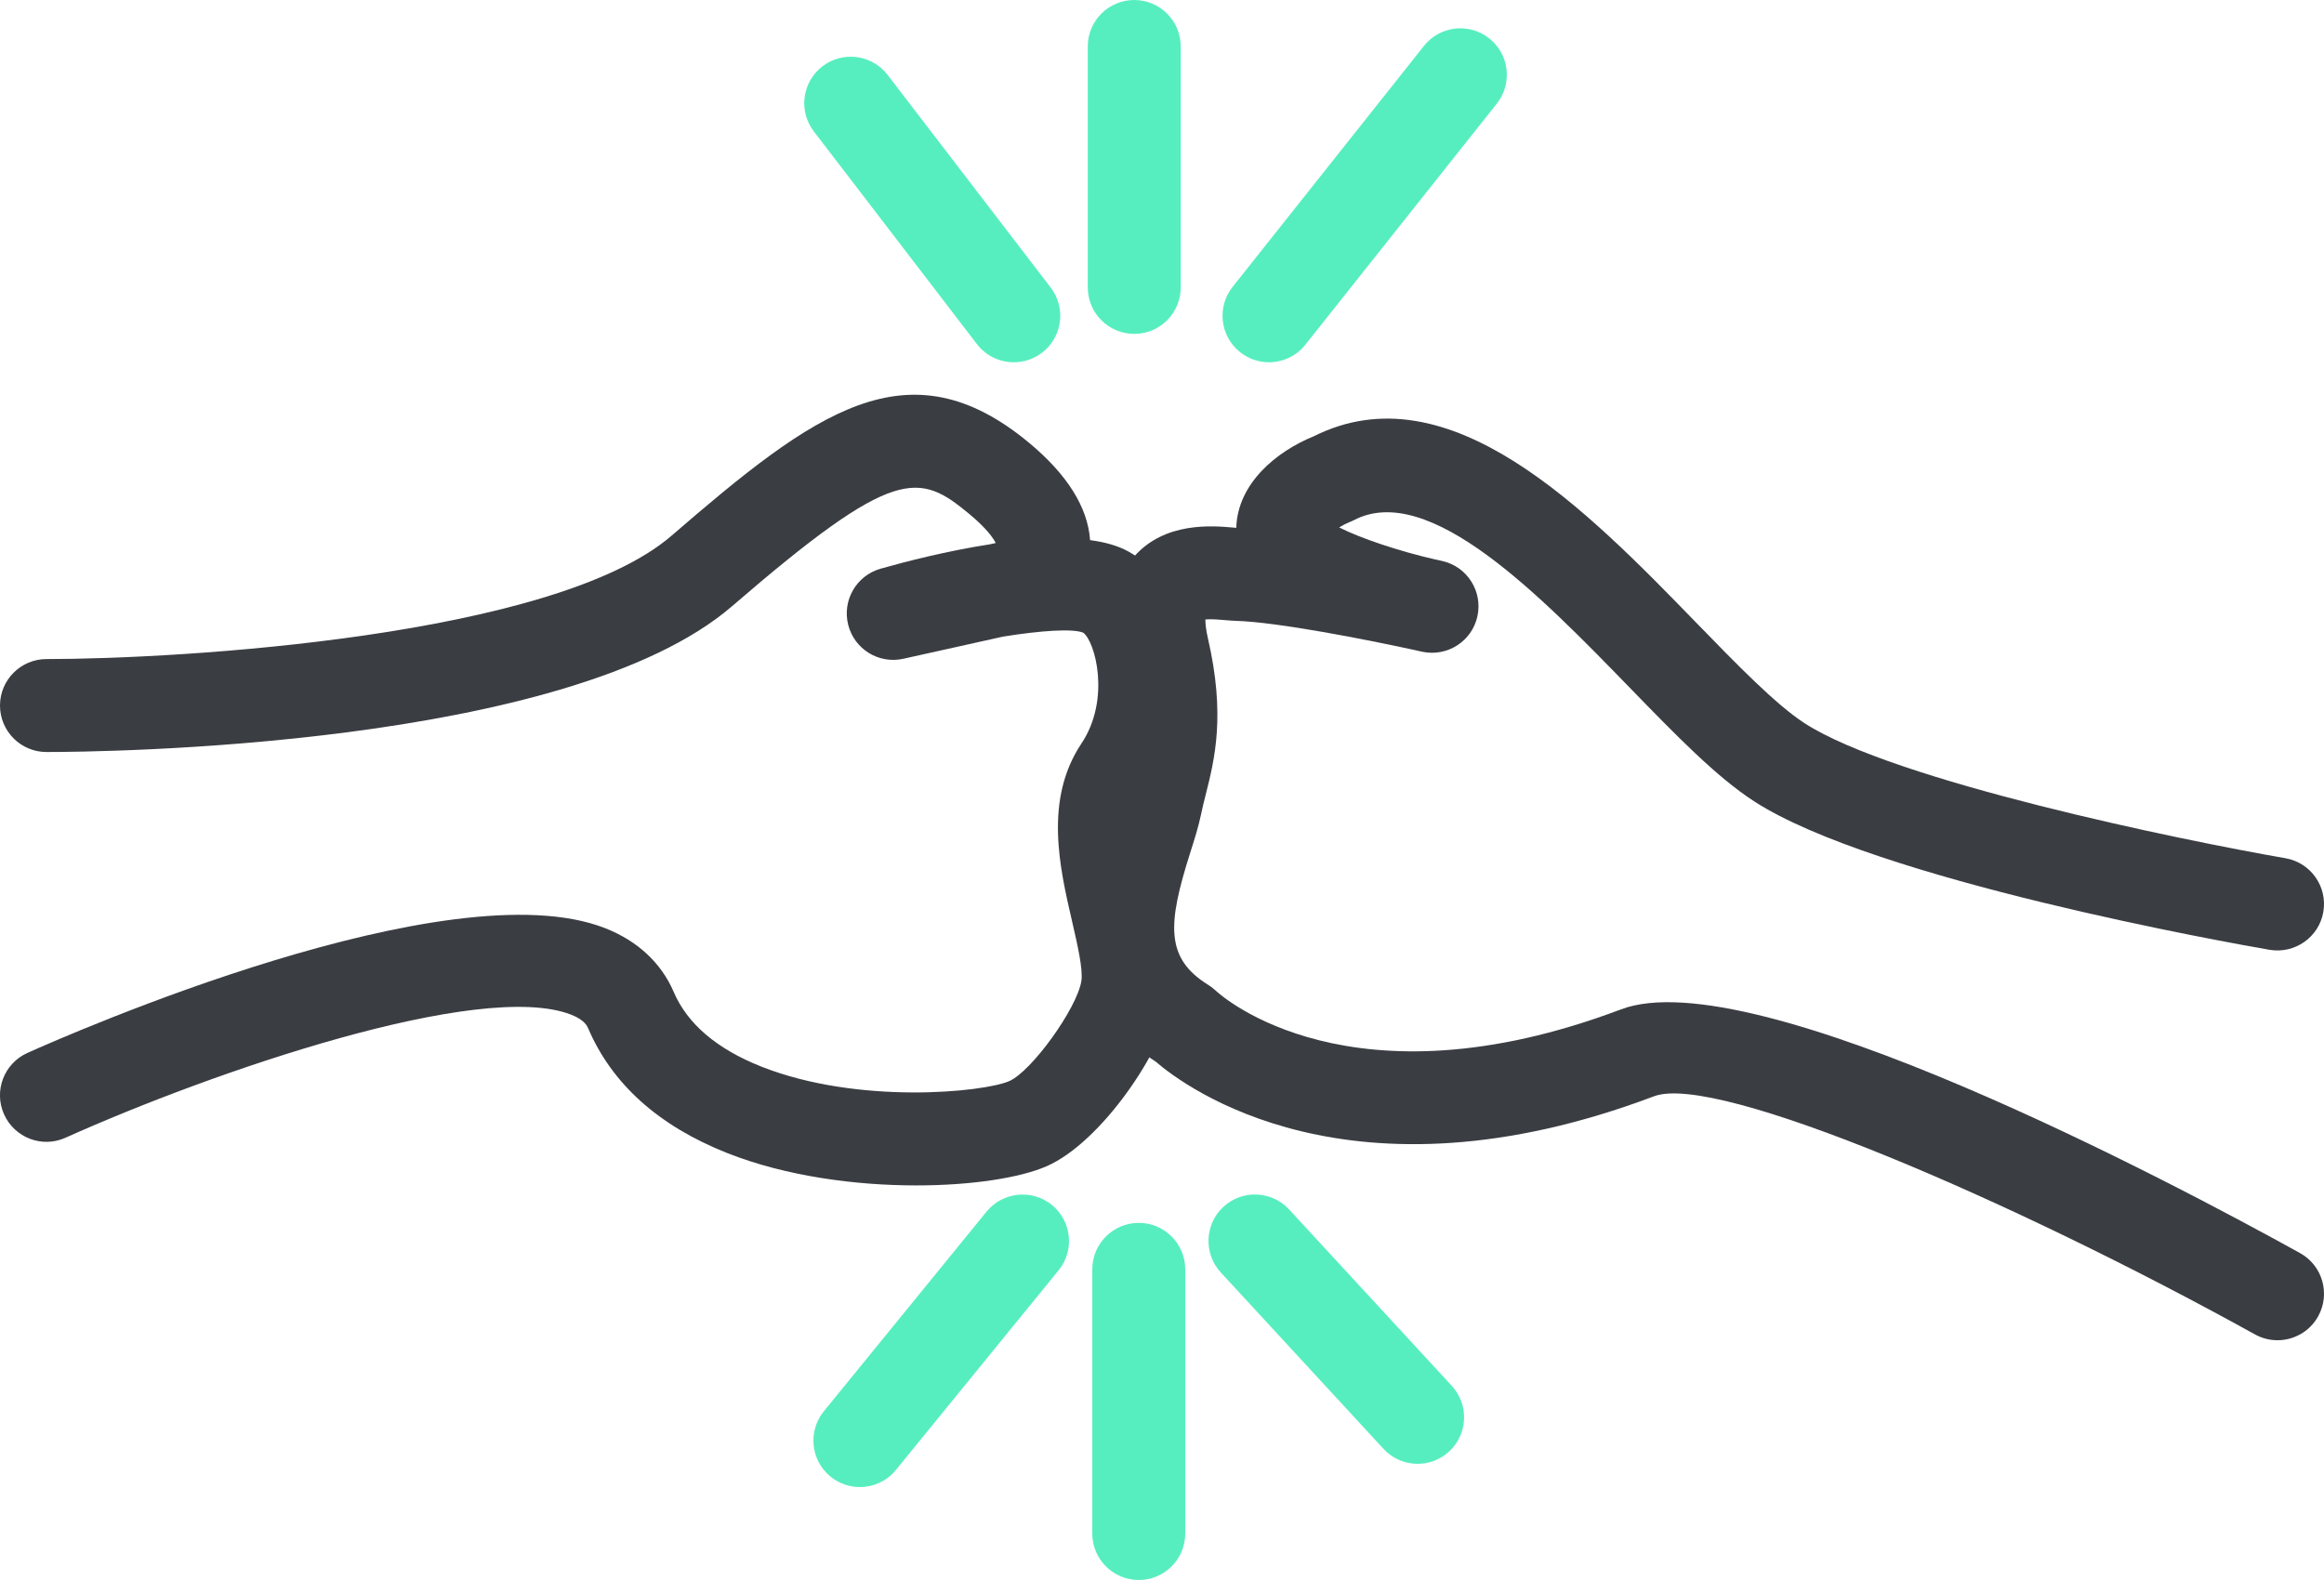 <?xml version="1.0" encoding="UTF-8" standalone="no"?>
<svg width="100px" height="68px" viewBox="0 0 100 68" version="1.1" xmlns="http://www.w3.org/2000/svg" xmlns:xlink="http://www.w3.org/1999/xlink">
    <!-- Generator: Sketch 3.8.3 (29802) - http://www.bohemiancoding.com/sketch -->
    <title>fist-bump</title>
    <desc>Created with Sketch.</desc>
    <defs></defs>
    <g id="Page-1" stroke="none" stroke-width="1" fill="none" fill-rule="evenodd">
        <g id="Desktop-HD-Copy-14" transform="translate(-850, -436)">
            <g id="noun_16567_cc" transform="translate(849, 436)">
                <g id="Group">
                    <g id="fist-bump">
                        <path d="M98.998,57.681 C98.671,57.681 98.338,57.601 98.031,57.431 C87.696,51.709 74.867,46.156 72.17,47.182 C59.073,52.129 51.957,46.75 50.733,45.694 C46.113,42.708 47.651,37.857 48.395,35.512 C48.55,35.023 48.697,34.56 48.765,34.232 C48.835,33.894 48.917,33.562 49.003,33.224 C49.337,31.896 49.627,30.748 49.079,28.374 C48.645,26.49 48.885,25.005 49.794,23.961 C51.113,22.444 53.179,22.627 54.065,22.705 C54.112,22.709 54.156,22.714 54.196,22.717 C54.252,20.796 55.938,19.424 57.523,18.78 C63.348,15.858 69.248,21.922 73.989,26.801 C75.75,28.613 77.414,30.324 78.65,31.126 C82.494,33.618 94.889,36.165 99.341,36.936 C100.43,37.124 101.159,38.16 100.971,39.248 C100.783,40.337 99.745,41.061 98.659,40.878 C96.937,40.58 81.694,37.868 76.474,34.484 C74.859,33.438 73.125,31.654 71.12,29.59 C67.276,25.635 62.496,20.71 59.266,22.382 C59.203,22.415 59.137,22.445 59.07,22.47 C58.928,22.528 58.769,22.61 58.623,22.699 C59.522,23.156 61.163,23.713 62.74,24.074 C62.918,24.113 63.029,24.138 63.058,24.144 C64.131,24.386 64.808,25.449 64.572,26.523 C64.338,27.597 63.281,28.277 62.202,28.051 C62.024,28.013 61.849,27.975 61.678,27.935 C59.824,27.534 55.985,26.772 54.173,26.72 C54.053,26.717 53.896,26.705 53.714,26.689 C53.537,26.673 53.133,26.636 52.867,26.659 C52.865,26.815 52.885,27.076 52.976,27.474 C53.741,30.788 53.264,32.68 52.881,34.2 C52.81,34.48 52.74,34.756 52.683,35.037 C52.573,35.569 52.396,36.128 52.208,36.72 C51.239,39.776 51.134,41.239 52.994,42.391 C53.116,42.466 53.229,42.554 53.332,42.653 C53.549,42.854 59.115,47.839 70.756,43.439 C76.425,41.303 94.549,50.929 99.969,53.93 C100.936,54.465 101.285,55.683 100.75,56.649 C100.385,57.309 99.702,57.681 98.998,57.681 L98.998,57.681 Z" id="right-hand" fill="#3A3D42"></path>
                        <path d="M40.427,51.018 C37.805,51.018 34.813,50.623 32.291,49.625 C29.349,48.46 27.337,46.657 26.313,44.267 C26.265,44.157 26.153,43.895 25.572,43.668 C21.685,42.153 10.168,46.114 3.819,48.965 C2.813,49.421 1.629,48.969 1.175,47.96 C0.722,46.952 1.172,45.769 2.18,45.316 C4.017,44.491 20.323,37.331 27.025,39.941 C28.427,40.488 29.452,41.439 29.989,42.691 C30.578,44.066 31.847,45.147 33.762,45.905 C37.928,47.554 43.32,47.011 44.429,46.528 C45.387,46.109 47.328,43.419 47.529,42.232 C47.613,41.738 47.358,40.635 47.133,39.663 C46.592,37.326 45.92,34.418 47.533,32 C48.81,30.084 48.118,27.591 47.609,27.229 C47.164,27.047 45.817,27.132 44.158,27.399 L39.87,28.352 C38.809,28.587 37.762,27.939 37.497,26.89 C37.232,25.841 37.849,24.771 38.89,24.476 C39.968,24.17 41.746,23.711 43.6,23.425 L43.846,23.37 C43.735,23.154 43.45,22.739 42.731,22.14 C40.542,20.317 39.516,20.031 32.508,26.083 C25.439,32.189 5.276,32.365 3,32.365 C1.896,32.365 1,31.47 1,30.365 C1,29.261 1.895,28.365 3,28.365 C8.773,28.364 24.857,27.407 29.895,23.056 C36.04,17.749 40.071,14.718 45.293,19.068 C46.928,20.431 47.804,21.833 47.906,23.246 C48.539,23.329 49.101,23.485 49.552,23.734 C50.723,24.379 51.595,25.666 52.008,27.356 C52.584,29.713 52.155,32.279 50.861,34.22 C50.207,35.2 50.645,37.093 51.031,38.762 C51.37,40.23 51.691,41.616 51.473,42.9 C51.082,45.217 48.373,49.171 46.033,50.194 C44.896,50.689 42.815,51.018 40.427,51.018 L40.427,51.018 Z" id="left-hand" fill="#3A3D42"></path>
                        <g id="spark-6" transform="translate(53, 1)">
                            <path d="M2.604,12.591 L10.838,2.219" id="Shape" fill="#000000"></path>
                            <path d="M2.603,14.591 C2.166,14.591 1.728,14.449 1.361,14.157 C0.496,13.47 0.351,12.212 1.038,11.347 L9.272,0.975 C9.959,0.109 11.218,-0.034 12.082,0.652 C12.947,1.339 13.092,2.597 12.405,3.462 L4.17,13.834 C3.775,14.332 3.191,14.591 2.603,14.591 L2.603,14.591 Z" id="Shape" fill="#57EEBF"></path>
                        </g>
                        <g id="spark-5" transform="translate(47, 0)">
                            <path d="M2.806,12.37 L2.806,2" id="Shape" fill="#000000"></path>
                            <path d="M2.806,14.37 C1.702,14.37 0.806,13.474 0.806,12.37 L0.806,2 C0.806,0.896 1.702,0 2.806,0 C3.91,0 4.806,0.896 4.806,2 L4.806,12.37 C4.806,13.475 3.91,14.37 2.806,14.37 L2.806,14.37 Z" id="Shape" fill="#57EEBF"></path>
                        </g>
                        <g id="spark-4" transform="translate(35, 2)">
                            <path d="M9.623,11.591 L2.606,2.44" id="Shape" fill="#000000"></path>
                            <path d="M9.624,13.591 C9.023,13.591 8.429,13.321 8.035,12.808 L1.019,3.657 C0.347,2.781 0.513,1.525 1.39,0.853 C2.266,0.183 3.522,0.347 4.194,1.224 L11.21,10.375 C11.882,11.251 11.716,12.507 10.839,13.179 C10.477,13.456 10.048,13.591 9.624,13.591 L9.624,13.591 Z" id="Shape" fill="#57EEBF"></path>
                        </g>
                        <g id="spark-3" transform="translate(36, 51)">
                            <path d="M9,2.409 L2,11" id="Shape" fill="#000000"></path>
                            <path d="M1.999,13 C1.555,13 1.108,12.853 0.737,12.551 C-0.119,11.853 -0.248,10.593 0.45,9.737 L7.45,1.146 C8.148,0.292 9.408,0.165 10.263,0.859 C11.119,1.557 11.248,2.817 10.55,3.673 L3.55,12.264 C3.155,12.748 2.579,13 1.999,13 L1.999,13 Z" id="Shape" fill="#57EEBF"></path>
                        </g>
                        <g id="spark-2" transform="translate(48, 52)">
                            <path d="M2,2.63 L2,14" id="Shape" fill="#000000"></path>
                            <path d="M2,16 C0.896,16 0,15.104 0,14 L0,2.63 C0,1.526 0.896,0.63 2,0.63 C3.104,0.63 4,1.526 4,2.63 L4,14 C4,15.104 3.104,16 2,16 L2,16 Z" id="Shape" fill="#57EEBF"></path>
                        </g>
                        <g id="spark-1" transform="translate(53, 51)">
                            <path d="M2,2.409 L9,10" id="Shape" fill="#000000"></path>
                            <path d="M9.001,12 C8.461,12 7.924,11.783 7.529,11.355 L0.529,3.764 C-0.219,2.952 -0.168,1.687 0.644,0.938 C1.455,0.188 2.721,0.242 3.47,1.053 L10.47,8.644 C11.218,9.456 11.167,10.721 10.355,11.47 C9.972,11.825 9.485,12 9.001,12 L9.001,12 Z" id="Shape" fill="#57EEBF"></path>
                        </g>
                    </g>
                </g>
            </g>
        </g>
    </g>
</svg>